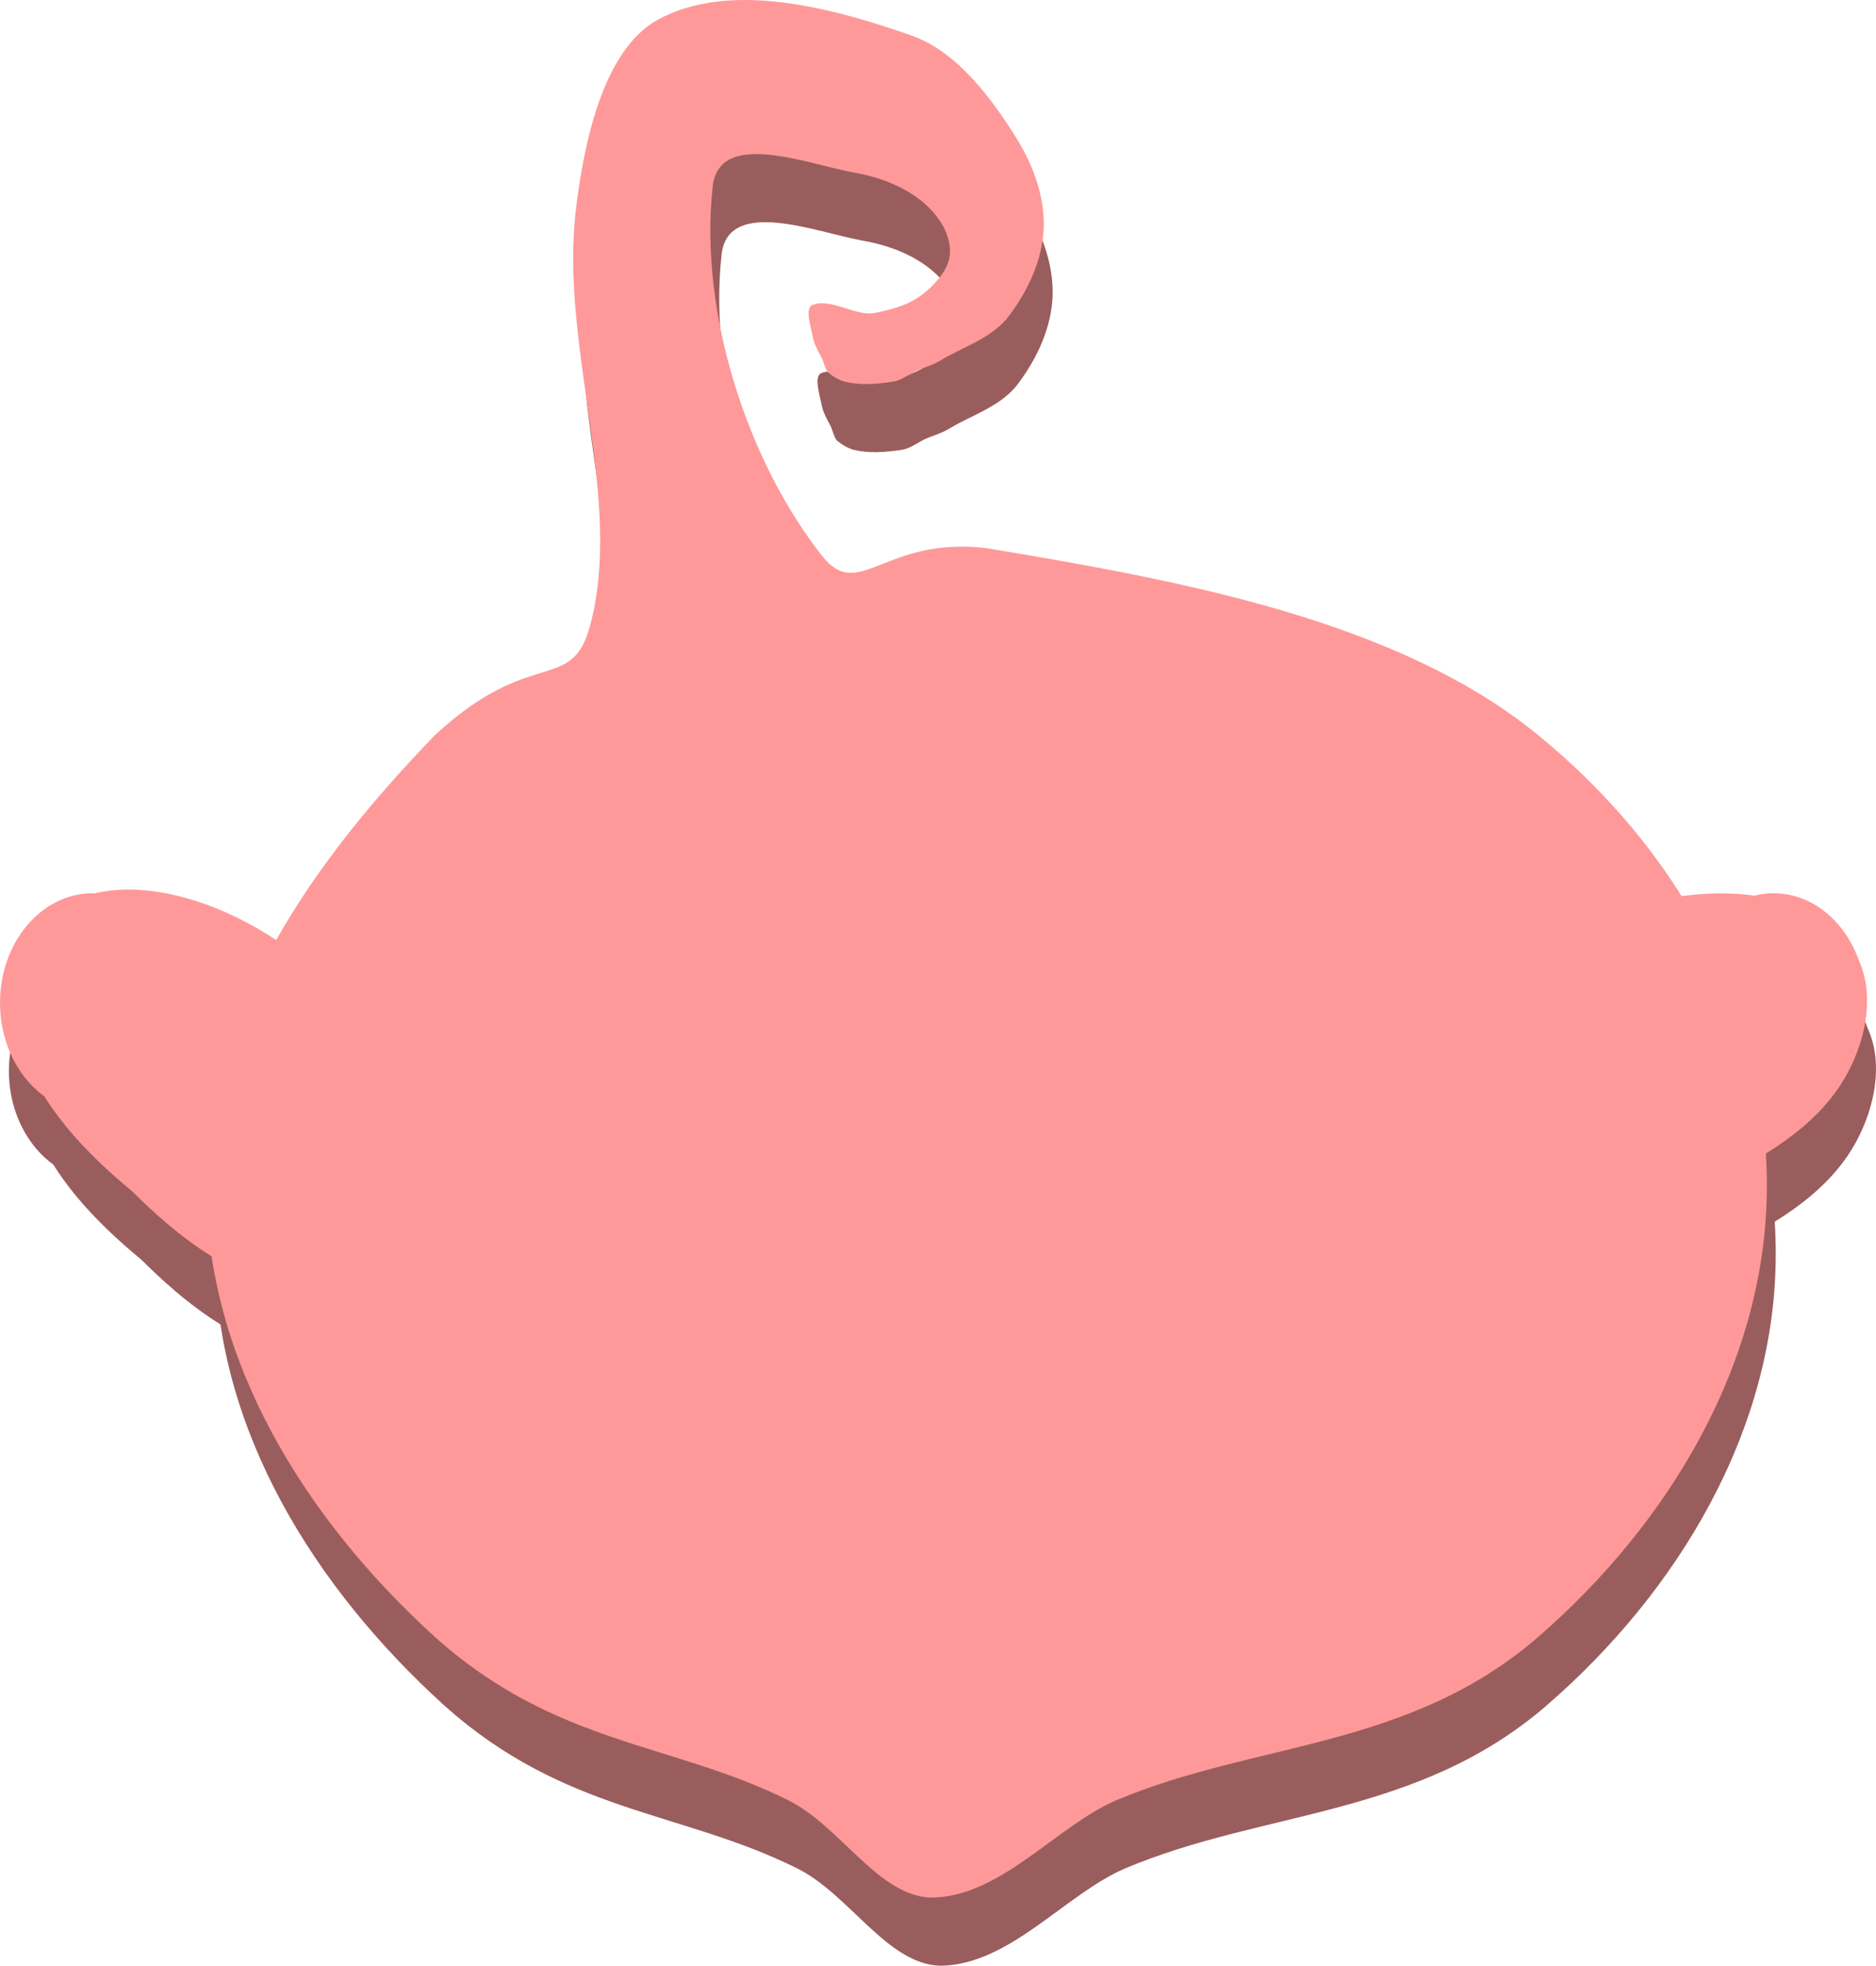 <?xml version="1.0" encoding="UTF-8" standalone="no"?>
<svg
   version="1.1"
   width="78.066"
   height="81.772"
   viewBox="0 0 78.066 81.772"
   id="svg18"
   xmlns="http://www.w3.org/2000/svg"
   xmlns:svg="http://www.w3.org/2000/svg">
  <defs
     id="defs18" />
  <g
     transform="translate(-278.823,-138.194)"
     id="g18">
    <g
       data-paper-data="{&quot;isPaintingLayer&quot;:true}"
       fill-rule="nonzero"
       stroke-linejoin="miter"
       stroke-miterlimit="10"
       stroke-dasharray="none"
       stroke-dashoffset="0"
       style="mix-blend-mode:normal"
       id="g17">
      <g
         stroke="none"
         stroke-width="0"
         id="g16">
        <path
           d="m 356.542,180.977 c 0.737,1.564 0.223,3.736 -0.829,5.288 -1.325,1.952 -3.667,3.258 -5.965,4.213 -2.169,1.151 -4.724,2.172 -7.148,1.97 -1.868,-0.159 -3.87,-1.161 -4.607,-2.725 -0.737,-1.564 -0.366,-3.471 0.829,-5.288 1.195,-1.818 3.214,-3.546 5.773,-4.753 2.559,-1.207 5.177,-1.665 7.34,-1.431 2.162,0.234 3.87,1.161 4.607,2.725 z"
           fill="#9a5d5d"
           stroke-linecap="round"
           id="path1" />
        <path
           d="m 353.002,178.187 c 1.061,0 2.022,0.51 2.718,1.336 0.696,0.825 1.127,1.964 1.127,3.221 0,1.257 -0.431,2.397 -1.127,3.221 -0.696,0.825 -1.658,1.336 -2.718,1.336 -1.061,0 -2.022,-0.51 -2.718,-1.336 -0.696,-0.825 -1.127,-1.964 -1.127,-3.221 0,-1.257 0.431,-2.397 1.127,-3.221 0.696,-0.825 1.658,-1.336 2.718,-1.336 z"
           fill="#9a5d5d"
           stroke-linecap="butt"
           id="path2" />
        <path
           d="m 320.246,163.83 c 8.032,1.34 17.076,2.973 22.954,7.777 5.878,4.803 9.517,11.437 9.517,18.758 0,7.321 -4.088,14.053 -9.517,18.758 -5.394,4.674 -11.756,4.348 -17.542,6.788 -2.488,1.053 -4.799,4.014 -7.69,4.054 -2.221,-0.04 -3.784,-2.965 -5.981,-4.054 -4.838,-2.406 -9.684,-2.289 -14.694,-6.788 -5.33,-4.837 -9.517,-11.437 -9.517,-18.758 0,-7.321 4.507,-13.575 9.517,-18.758 3.986,-3.694 5.667,-1.727 6.434,-4.481 1.464,-5.276 -1.253,-11.64 -0.57,-17.372 0.318,-2.7 1.116,-6.658 3.418,-7.911 2.992,-1.62 7.176,-0.519 10.539,0.659 1.874,0.657 3.317,2.555 4.443,4.384 0.692,1.133 1.167,2.518 1.054,3.857 -0.117,1.333 -0.763,2.565 -1.51,3.527 -0.742,0.876 -1.87,1.203 -2.763,1.747 -0.313,0.191 -0.649,0.284 -0.997,0.428 -0.316,0.152 -0.643,0.409 -0.997,0.462 -0.705,0.103 -1.35,0.152 -1.994,0 -0.288,-0.084 -0.502,-0.224 -0.712,-0.396 -0.138,-0.197 -0.179,-0.486 -0.285,-0.659 -0.136,-0.244 -0.29,-0.542 -0.342,-0.824 -0.079,-0.428 -0.338,-1.197 0,-1.319 0.821,-0.293 1.777,0.508 2.62,0.33 0.873,-0.186 1.66,-0.372 2.45,-1.22 0.485,-0.544 0.944,-1.165 0.399,-2.307 -0.737,-1.384 -2.328,-2.063 -3.76,-2.307 -1.904,-0.345 -5.58,-1.819 -5.868,0.56 -0.586,5.297 1.474,11.493 4.557,15.394 1.539,1.942 2.572,-0.835 6.836,-0.33 z"
           fill="#9a5d5d"
           stroke-linecap="round"
           id="path3" />
        <path
           d="m 325.993,182.584 c 5.387,1.523 6.928,1.813 9.684,3.133 2.346,1.085 4.68,2.386 6.417,4.302 2.334,2.567 5.802,5.279 5.802,8.658 0,3.379 -2.218,6.441 -5.802,8.658 -3.583,2.217 -8.532,3.589 -13.994,3.589 -5.461,0 -10.411,-1.372 -13.994,-3.589 -3.584,-2.217 -5.053,-5.27 -5.802,-8.658 -0.65,-2.946 0.128,-6.282 1.567,-8.887 1.768,-2.876 4.583,-5.137 7.548,-6.694 4.502,-0.647 5.948,-0.774 8.573,-0.513 z"
           fill="#9a5d5d"
           stroke-linecap="round"
           id="path4" />
        <path
           d="m 296.087,193.235 c -1.162,1.28 -3.365,1.636 -5.202,1.26 -2.311,-0.477 -4.414,-2.14 -6.176,-3.897 -1.894,-1.563 -3.815,-3.532 -4.557,-5.849 -0.568,-1.787 -0.409,-4.02 0.753,-5.3 1.162,-1.28 3.066,-1.667 5.202,-1.26 2.137,0.408 4.507,1.611 6.601,3.513 2.094,1.902 3.52,4.145 4.132,6.233 0.612,2.087 0.409,4.02 -0.753,5.3 z"
           fill="#9a5d5d"
           stroke-linecap="round"
           id="path5" />
        <path
           d="m 283.038,178.187 c 1.061,0 2.022,0.51 2.718,1.336 0.696,0.825 1.127,1.964 1.127,3.221 0,1.257 -0.431,2.397 -1.127,3.221 -0.696,0.825 -1.658,1.336 -2.718,1.336 -1.061,0 -2.022,-0.51 -2.718,-1.336 -0.696,-0.825 -1.127,-1.964 -1.127,-3.221 0,-1.257 0.431,-2.397 1.127,-3.221 0.696,-0.825 1.658,-1.336 2.718,-1.336 z"
           fill="#9a5d5d"
           stroke-linecap="butt"
           id="path6" />
        <path
           d="m 323.594,193.55 c 0.59,-0.006 1.127,0.228 1.518,0.61 0.391,0.382 0.636,0.912 0.641,1.5 0.006,0.588 -0.229,1.123 -0.612,1.512 -0.384,0.389 -0.916,0.633 -1.506,0.639 -0.59,0.006 -1.127,-0.228 -1.518,-0.61 -0.391,-0.382 -0.636,-0.912 -0.641,-1.5 -0.006,-0.588 0.229,-1.123 0.612,-1.512 0.384,-0.389 0.916,-0.633 1.506,-0.639 v 0 0 0 0 0 0 0 0 0 0 0 0 0 0 0 0 0 0 0 0 0 0 0 0 0 0 0 0 0 0 0 0 0 z"
           fill="#9a5d5d"
           stroke-linecap="butt"
           id="path7" />
        <path
           d="m 338.547,193.094 c 0.59,-0.006 1.127,0.228 1.518,0.61 0.391,0.382 0.636,0.912 0.641,1.5 0.006,0.588 -0.229,1.123 -0.612,1.512 -0.384,0.389 -0.916,0.633 -1.506,0.639 -0.59,0.006 -1.127,-0.228 -1.518,-0.61 -0.391,-0.382 -0.636,-0.912 -0.641,-1.5 -0.006,-0.588 0.229,-1.123 0.612,-1.512 0.384,-0.389 0.916,-0.633 1.506,-0.639 v 0 0 0 0 0 0 0 0 0 0 0 0 0 0 0 0 0 0 0 0 0 0 0 0 0 0 0 0 0 0 0 0 0 0 0 0 z"
           fill="#9a5d5d"
           stroke-linecap="butt"
           id="path8" />
        <path
           d="m 356.171,178.143 c 0.737,1.564 0.223,3.736 -0.829,5.288 -1.325,1.952 -3.667,3.258 -5.965,4.213 -2.169,1.151 -4.724,2.172 -7.148,1.97 -1.868,-0.159 -3.87,-1.161 -4.607,-2.725 -0.737,-1.564 -0.366,-3.471 0.829,-5.288 1.195,-1.818 3.214,-3.546 5.773,-4.753 2.559,-1.207 5.177,-1.665 7.34,-1.431 2.162,0.234 3.87,1.161 4.607,2.725 z"
           fill="#ff9999"
           stroke-linecap="round"
           id="path9" />
        <path
           d="m 352.631,175.352 c 1.061,0 2.022,0.51 2.718,1.336 0.696,0.825 1.127,1.964 1.127,3.221 0,1.257 -0.431,2.397 -1.127,3.221 -0.696,0.825 -1.658,1.336 -2.718,1.336 -1.061,0 -2.022,-0.51 -2.718,-1.336 -0.696,-0.825 -1.127,-1.964 -1.127,-3.221 0,-1.257 0.431,-2.397 1.127,-3.221 0.696,-0.825 1.658,-1.336 2.718,-1.336 z"
           fill="#ff9999"
           stroke-linecap="butt"
           id="path10" />
        <path
           d="m 319.876,160.996 c 8.032,1.34 17.076,2.973 22.954,7.777 5.878,4.803 9.517,11.437 9.517,18.758 0,7.321 -4.088,14.053 -9.517,18.758 -5.394,4.674 -11.756,4.348 -17.542,6.788 -2.488,1.053 -4.799,4.014 -7.69,4.054 -2.221,-0.04 -3.784,-2.965 -5.981,-4.054 -4.838,-2.406 -9.684,-2.289 -14.694,-6.788 -5.33,-4.837 -9.517,-11.437 -9.517,-18.758 0,-7.321 4.507,-13.575 9.517,-18.758 3.986,-3.694 5.667,-1.727 6.434,-4.481 1.464,-5.276 -1.253,-11.64 -0.57,-17.372 0.318,-2.7 1.116,-6.658 3.418,-7.911 2.992,-1.62 7.176,-0.519 10.539,0.659 1.874,0.657 3.317,2.555 4.443,4.384 0.692,1.133 1.167,2.518 1.054,3.857 -0.117,1.333 -0.763,2.565 -1.51,3.527 -0.742,0.876 -1.87,1.203 -2.763,1.747 -0.313,0.191 -0.649,0.284 -0.997,0.428 -0.316,0.152 -0.643,0.409 -0.997,0.462 -0.705,0.103 -1.35,0.152 -1.994,0 -0.288,-0.084 -0.502,-0.224 -0.712,-0.396 -0.138,-0.197 -0.179,-0.486 -0.285,-0.659 -0.136,-0.244 -0.29,-0.542 -0.342,-0.824 -0.079,-0.428 -0.338,-1.197 0,-1.319 0.821,-0.293 1.777,0.508 2.62,0.33 0.873,-0.186 1.66,-0.372 2.45,-1.22 0.485,-0.544 0.944,-1.165 0.399,-2.307 -0.737,-1.384 -2.328,-2.063 -3.76,-2.307 -1.904,-0.345 -5.58,-1.819 -5.868,0.56 -0.586,5.297 1.474,11.493 4.557,15.394 1.539,1.942 2.572,-0.835 6.836,-0.33 z"
           fill="#ff9999"
           stroke-linecap="round"
           id="path11" />
        <path
           d="m 325.622,179.75 c 5.387,1.523 6.928,1.813 9.684,3.133 2.346,1.085 4.68,2.386 6.417,4.302 2.334,2.567 5.802,5.279 5.802,8.658 0,3.379 -2.218,6.441 -5.802,8.658 -3.583,2.217 -8.532,3.589 -13.994,3.589 -5.461,0 -10.411,-1.372 -13.994,-3.589 -3.584,-2.217 -5.053,-5.27 -5.802,-8.658 -0.65,-2.946 0.128,-6.282 1.567,-8.887 1.768,-2.876 4.583,-5.137 7.548,-6.694 4.502,-0.647 5.948,-0.774 8.573,-0.513 z"
           fill="#ff9999"
           stroke-linecap="round"
           id="path12" />
        <path
           d="m 295.716,190.4 c -1.162,1.28 -3.365,1.636 -5.202,1.26 -2.311,-0.477 -4.414,-2.14 -6.176,-3.897 -1.894,-1.563 -3.815,-3.532 -4.557,-5.849 -0.568,-1.787 -0.409,-4.02 0.753,-5.3 1.162,-1.28 3.066,-1.667 5.202,-1.26 2.137,0.408 4.507,1.611 6.601,3.513 2.094,1.902 3.52,4.145 4.132,6.233 0.612,2.087 0.409,4.02 -0.753,5.3 z"
           fill="#ff9999"
           stroke-linecap="round"
           id="path13" />
        <path
           d="m 282.668,175.352 c 1.061,0 2.022,0.51 2.718,1.336 0.696,0.825 1.127,1.964 1.127,3.221 0,1.257 -0.431,2.397 -1.127,3.221 -0.696,0.825 -1.658,1.336 -2.718,1.336 -1.061,0 -2.022,-0.51 -2.718,-1.336 -0.696,-0.825 -1.127,-1.964 -1.127,-3.221 0,-1.257 0.431,-2.397 1.127,-3.221 0.696,-0.825 1.658,-1.336 2.718,-1.336 z"
           fill="#ff9999"
           stroke-linecap="butt"
           id="path14" />
        <path
           d="m 323.223,190.716 c 0.59,-0.006 1.127,0.228 1.518,0.61 0.391,0.382 0.636,0.912 0.641,1.5 0.006,0.588 -0.229,1.123 -0.612,1.512 -0.384,0.389 -0.916,0.633 -1.506,0.639 -0.59,0.006 -1.127,-0.228 -1.518,-0.61 -0.391,-0.382 -0.636,-0.912 -0.641,-1.5 -0.006,-0.588 0.229,-1.123 0.612,-1.512 0.384,-0.389 0.916,-0.633 1.506,-0.639 v 0 0 0 0 0 0 0 0 0 0 0 0 0 0 0 0 0 0 0 0 0 0 0 0 0 0 0 0 0 0 0 0 0 z"
           fill="#ff9999"
           stroke-linecap="butt"
           id="path15" />
        <path
           d="m 338.176,190.26 c 0.59,-0.006 1.127,0.228 1.518,0.61 0.391,0.382 0.636,0.912 0.641,1.5 0.006,0.588 -0.229,1.123 -0.612,1.512 -0.384,0.389 -0.916,0.633 -1.506,0.639 -0.59,0.006 -1.127,-0.228 -1.518,-0.61 -0.391,-0.382 -0.636,-0.912 -0.641,-1.5 -0.006,-0.588 0.229,-1.123 0.612,-1.512 0.384,-0.389 0.916,-0.633 1.506,-0.639 v 0 0 0 0 0 0 0 0 0 0 0 0 0 0 0 0 0 0 0 0 0 0 0 0 0 0 0 0 0 0 0 0 0 0 0 0 z"
           fill="#ff9999"
           stroke-linecap="butt"
           id="path16" />
      </g>
    </g>
  </g>
</svg>
